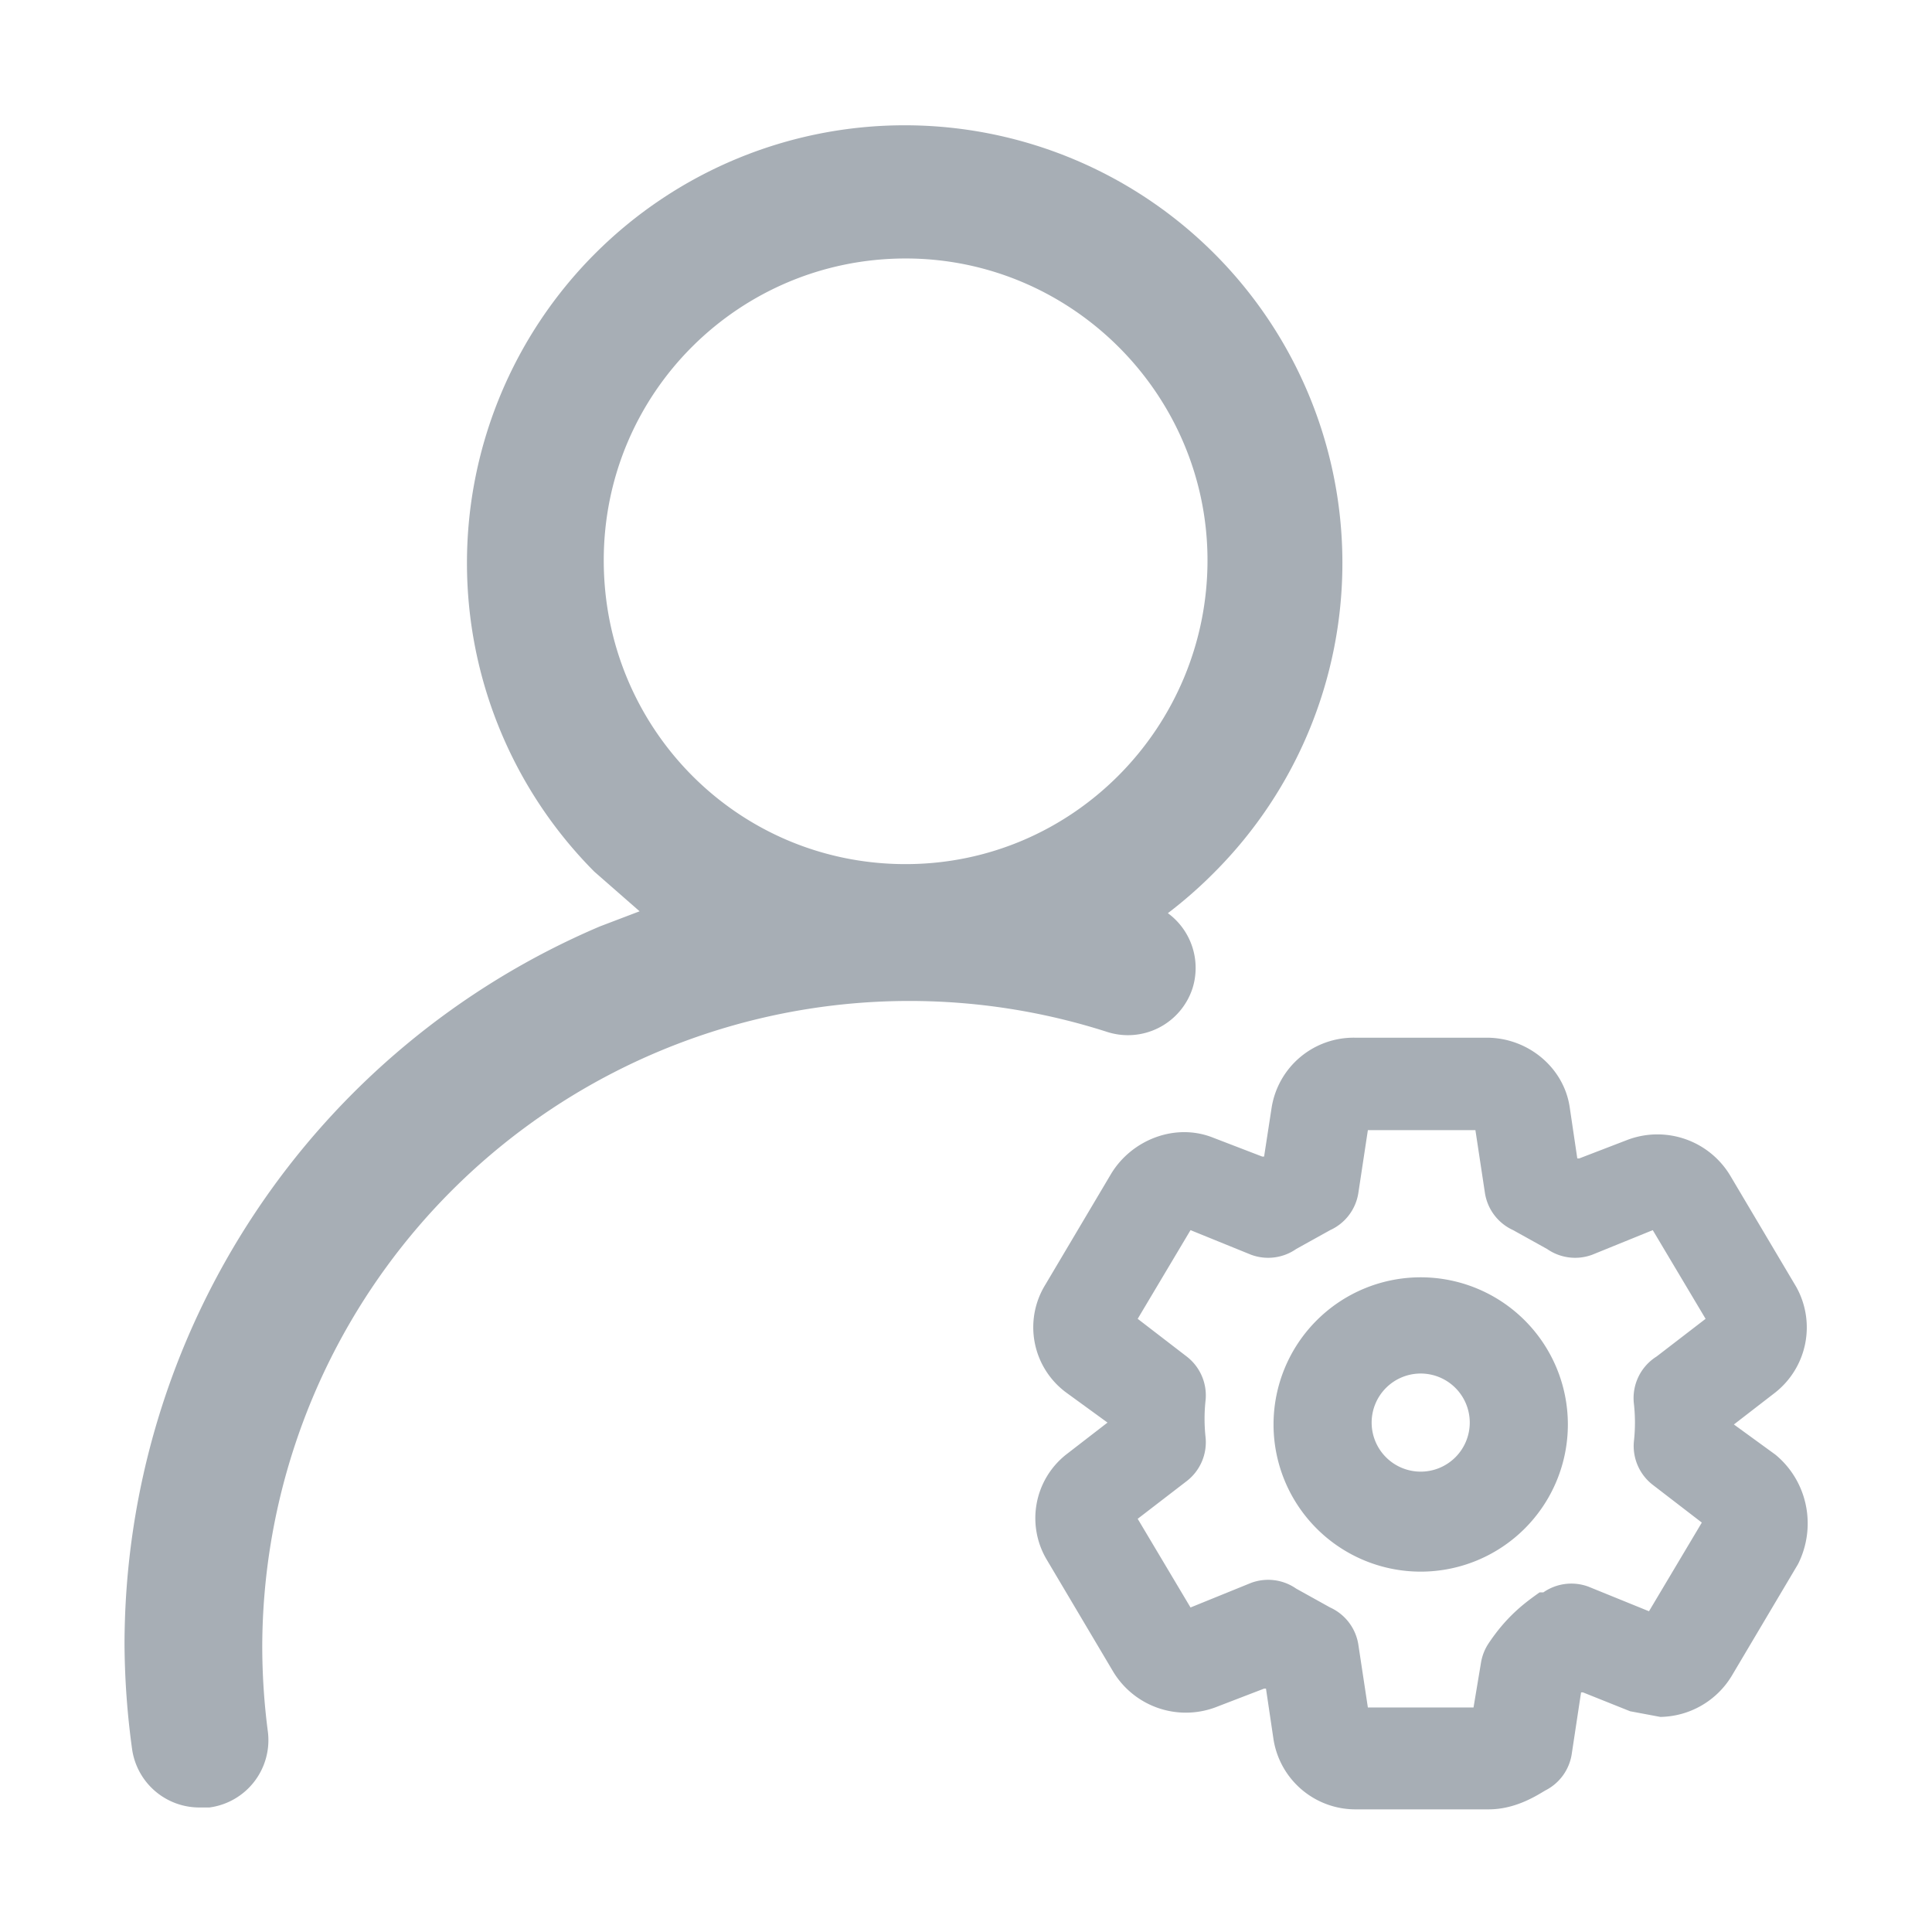 <?xml version="1.0" standalone="no"?><!DOCTYPE svg PUBLIC "-//W3C//DTD SVG 1.1//EN" "http://www.w3.org/Graphics/SVG/1.1/DTD/svg11.dtd"><svg t="1639453631074" class="icon" viewBox="0 0 1024 1024" version="1.1" xmlns="http://www.w3.org/2000/svg" p-id="41461" width="200" height="200" xmlns:xlink="http://www.w3.org/1999/xlink"><defs><style type="text/css"></style></defs><path d="M632 524a36 36 0 0 0-13-40 236 236 0 0 0 25-22 232 232 0 1 0-329 0l24 21-21 8A414 414 0 0 0 66 872a423 423 0 0 0 4 55 36 36 0 0 0 36 31h5a36 36 0 0 0 31-40 350 350 0 0 1-3-46 343 343 0 0 1 448-325 36 36 0 0 0 45-23zM480 137c88 0 160 72 160 160s-71 161-160 161-160-72-160-161 72-160 160-160z m461 634l-22-16 22-17a44 44 0 0 0 11-56l-35-59a45 45 0 0 0-54-19l-26 10h-1l-4-27c-3-21-22-37-44-37h-70a44 44 0 0 0-44 37l-4 26h-1l-26-10c-20-8-43 1-54 19l-35 59a43 43 0 0 0 11 57l22 16-22 17a43 43 0 0 0-10 56l35 59a45 45 0 0 0 54 19l26-10h1l4 27a44 44 0 0 0 44 37h70c14 0 25-7 30-10a26 26 0 0 0 14-19l5-33h1l25 10 16 3a45 45 0 0 0 38-22l35-59c10-20 5-44-12-58z m-75-27a90 90 0 0 1 0 20 26 26 0 0 0 10 23l26 20-28 47-32-13a26 26 0 0 0-24 3h-2c-7 5-17 12-27 27a26 26 0 0 0-4 10l-4 24h-56l-5-33a26 26 0 0 0-15-20l-18-10a26 26 0 0 0-24-3l-32 13-28-47 26-20a26 26 0 0 0 10-23 90 90 0 0 1 0-20 26 26 0 0 0-10-23l-26-20 28-47 32 13a26 26 0 0 0 24-3l18-10a26 26 0 0 0 15-20l5-33h57l5 33a26 26 0 0 0 15 20l18 10a26 26 0 0 0 24 3l32-13 28 47-26 20a26 26 0 0 0-12 25z" fill="#A7AEB5" p-id="41462"></path><path d="M753 677a78 78 0 1 0 78 78 78 78 0 0 0-78-78z m0 103a26 26 0 1 1 26-26 26 26 0 0 1-26 26z" fill="#A7AEB5" p-id="41463"></path></svg>